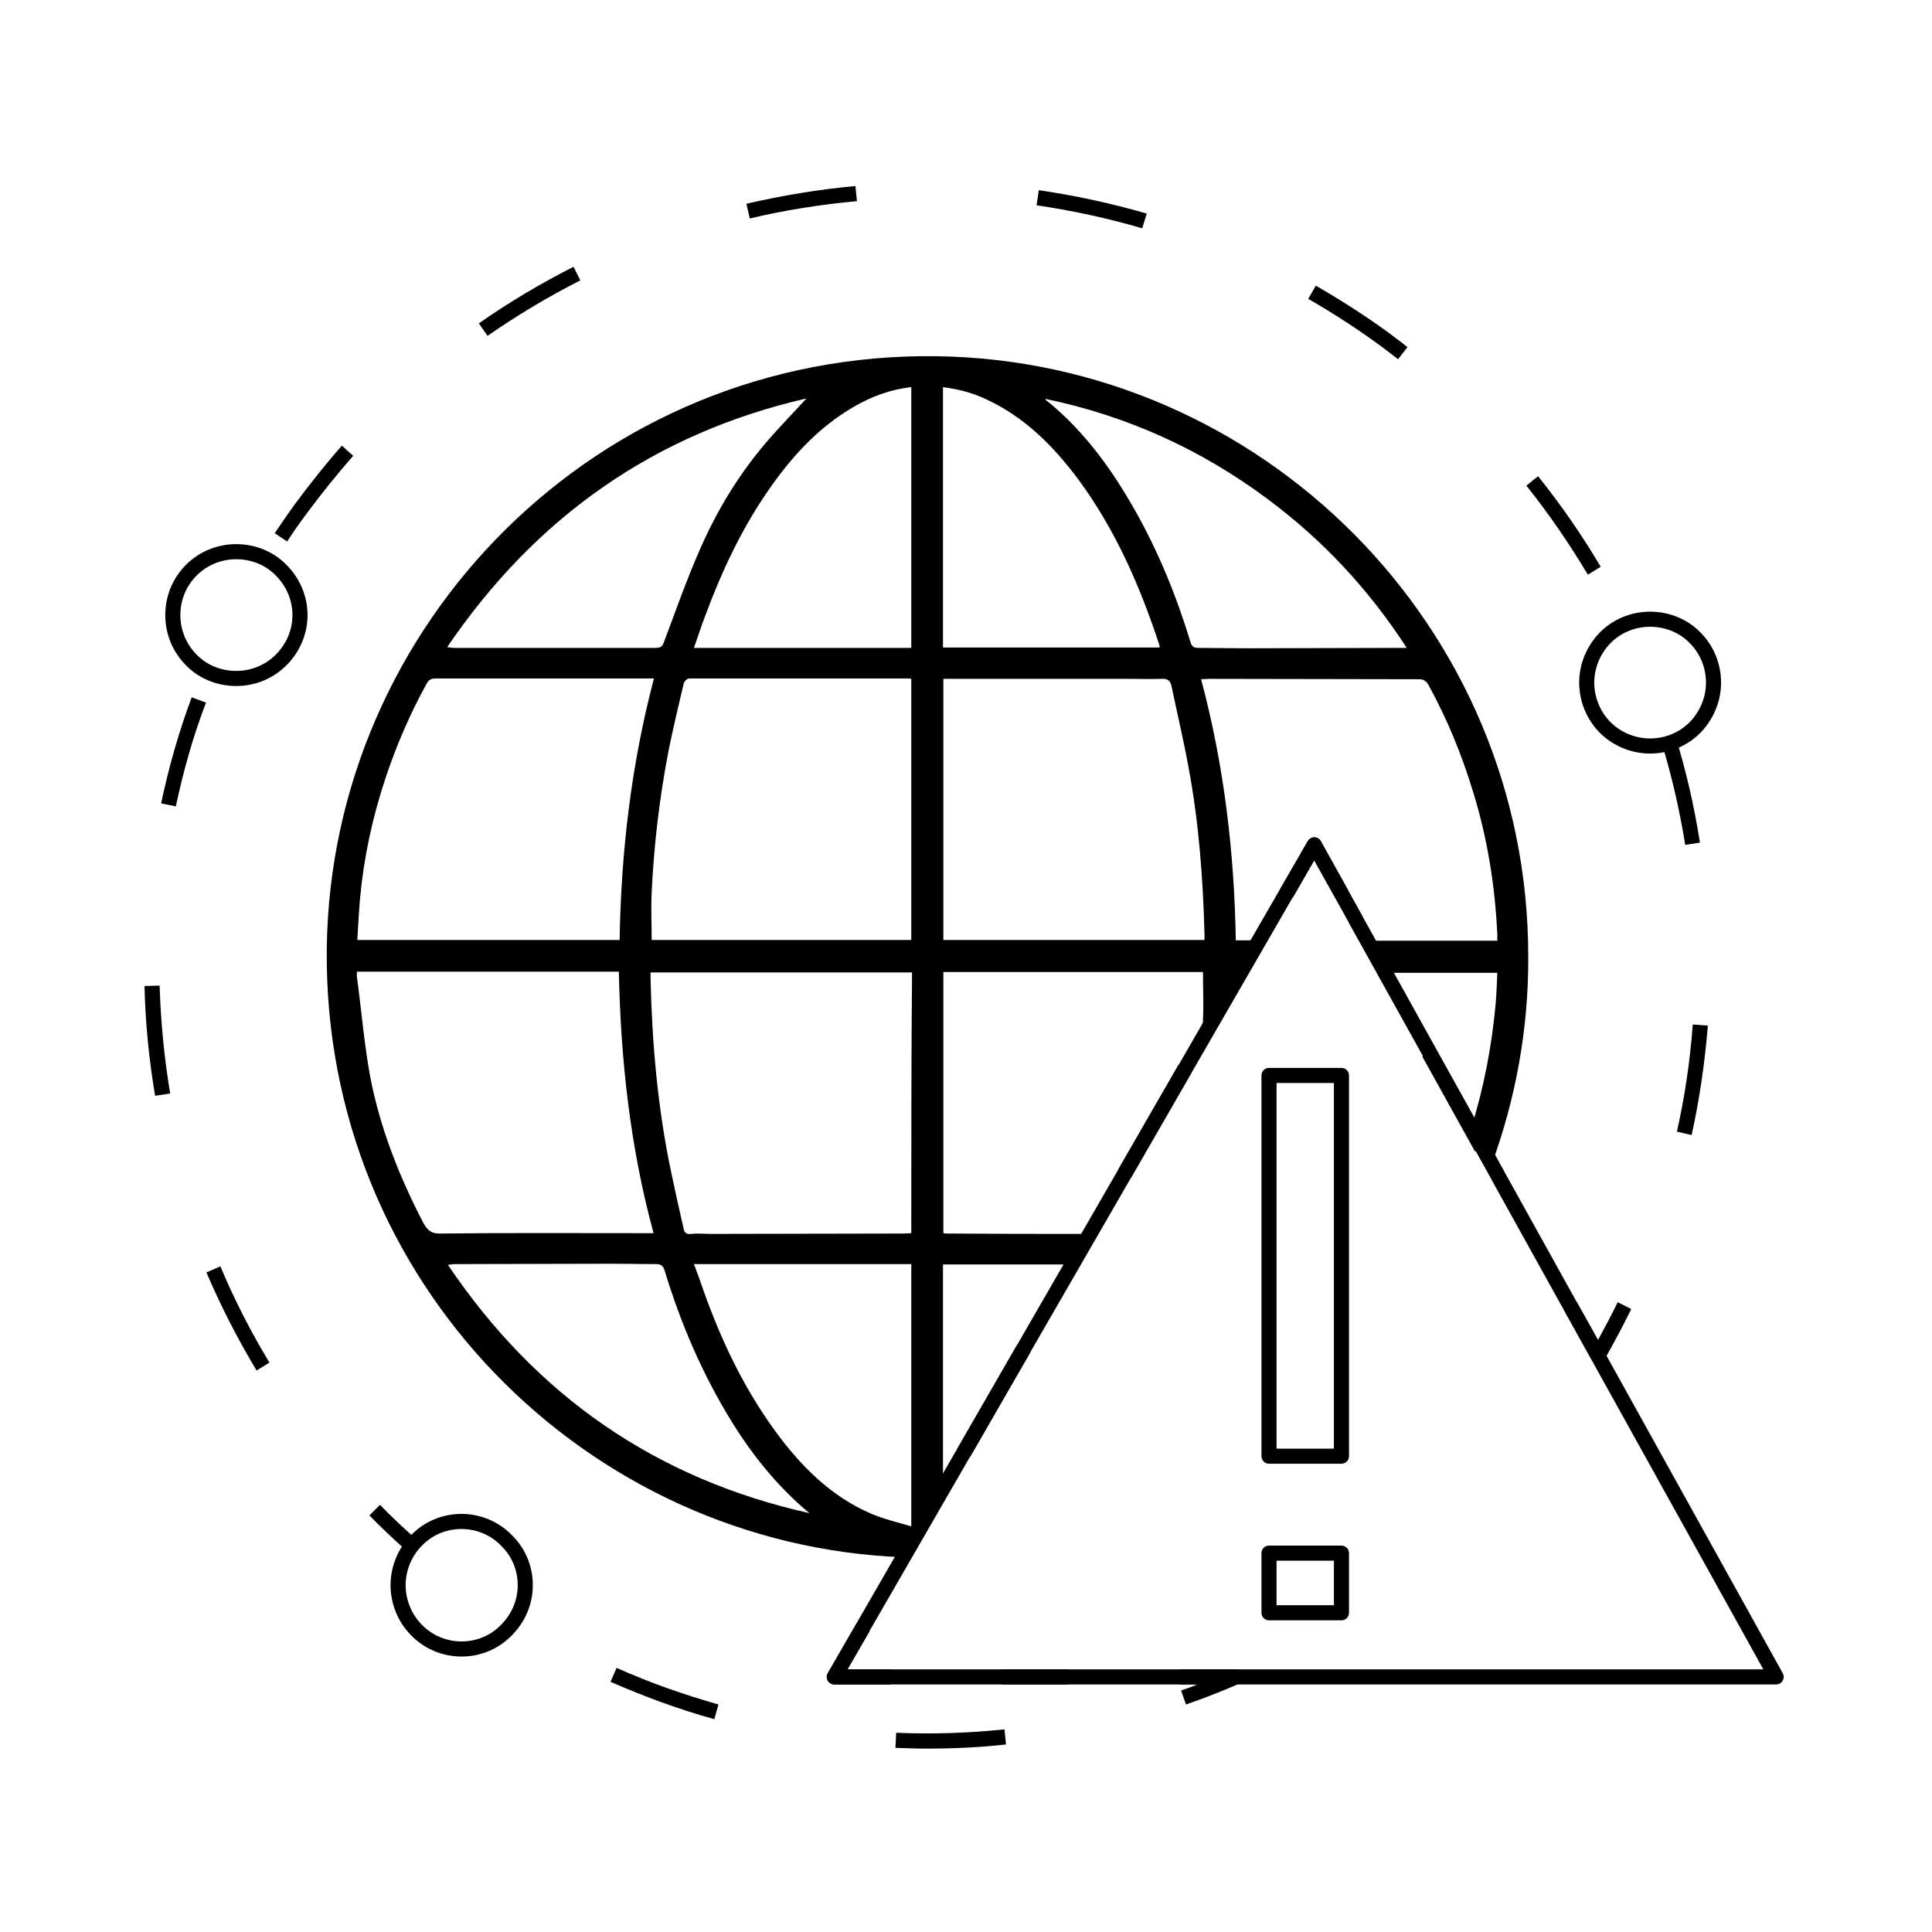 <?xml version="1.0" encoding="utf-8"?>
<!-- Generator: Adobe Illustrator 24.1.2, SVG Export Plug-In . SVG Version: 6.00 Build 0)  -->
<svg version="1.1" id="Layer_1" xmlns="http://www.w3.org/2000/svg" xmlns:xlink="http://www.w3.org/1999/xlink" x="0px" y="0px"
	 viewBox="0 0 512 512" style="enable-background:new 0 0 512 512;" xml:space="preserve">
<style type="text/css">
	.st0{fill-rule:evenodd;clip-rule:evenodd;fill:none;stroke:#000000;stroke-width:4;stroke-linejoin:round;stroke-miterlimit:10;}
</style>
<path class="st0" d="M449.2,169c-3-3.1-7.3-4.9-11.9-4.9c-4.7,0-8.9,1.9-11.9,4.9c-3,3.1-4.9,7.3-4.9,11.9c0,4.6,1.9,8.9,4.9,11.9
	c3,3,7.3,4.9,11.9,4.9c4.7,0,8.9-1.9,11.9-4.9c3-3.1,4.9-7.3,4.9-11.9C454.1,176.2,452.2,172,449.2,169z"/>
<path class="st0" d="M74.5,151.1c-3-3.1-7.3-4.9-11.9-4.9c-4.7,0-8.9,1.9-11.9,4.9c-3.1,3.1-4.9,7.3-4.9,11.9
	c0,4.7,1.9,8.9,4.9,11.9c3,3.1,7.3,4.9,11.9,4.9c4.7,0,8.9-1.9,11.9-4.9c3.1-3.1,5-7.3,5-11.9C79.5,158.4,77.6,154.2,74.5,151.1z"/>
<path class="st0" d="M134.2,408.2c-3-3.1-7.3-5-11.9-5c-4.7,0-8.9,1.9-11.9,5c-3,3-4.9,7.3-4.9,11.9s1.9,8.9,4.9,11.9
	c3,3.1,7.3,5,11.9,5c4.7,0,8.9-1.9,11.9-5c3.1-3.1,5-7.3,5-11.9c0-4.6-1.8-8.7-4.8-11.7L134.2,408.2z"/>
<path class="st0" d="M397.1,311.8l-0.2-0.4l-37.3-67.1c-0.1-0.2-0.3-0.4-0.3-0.6l-11-19.8L221.1,444.4h249.6L397.1,311.8z"/>
<rect x="336.3" y="285" class="st0" width="19.2" height="100.9"/>
<rect x="336.3" y="411.6" class="st0" width="19.2" height="15.8"/>
<path d="M249.9,394.5c0-19.9,0-39.6,0-59.4c11.5,0,22.9,0,34.3,0l4.7-8.1c-12.6,0-25.1,0-37.7-0.1c-0.4,0-0.7,0-1.2-0.1
	c0-23.1,0-46.1,0-69.2c23.2,0,46.1,0,68.8,0c0,4.3,0.2,8.5,0,12.7c-0.1,1.9-0.2,3.7-0.3,5.6l8.9-15.4c0-0.9,0-1.8,0.1-2.8
	c0.5,0,1,0,1.5,0l4.9-8.5c-2.2,0-4.3,0-6.4,0c-0.4-23.4-3.1-46.4-9.2-69.2c0.9,0,1.6-0.1,2.2-0.1c18.5,0,37,0.1,55.4,0.1
	c1.2,0,1.9,0.3,2.6,1.4c5,9.1,8.9,18.6,11.9,28.5c3.8,12.3,5.8,24.9,6.4,37.7c0,0.5,0,1,0,1.7c-11.5,0-22.9,0-34.4,0l4.7,8.5
	c9.9,0,19.8,0,29.7,0c-0.1,2.6-0.2,5.2-0.4,7.8c-1,11.3-3.1,22.4-6.5,33.3l5.4,9.7c6.3-17.2,9.8-35.8,9.7-55
	c0.1-87.7-70.9-158-156.8-159.2c-89.9-1.2-160.6,71.1-161.6,157c-1,88.3,68.9,158.2,153,161.3L249.9,394.5z M319.2,247.4
	c0,0.5,0,1,0,1.7c-23.1,0-46.1,0-69.2,0c0-22.9,0-45.9,0-69.2c0.7,0,1.4,0,2,0c15.6,0,31.2,0,46.8,0c3,0,6,0.1,9,0
	c1.7-0.1,2.4,0.5,2.7,2.1c1.5,7.2,3.2,14.3,4.5,21.5C317.7,217.9,318.8,232.6,319.2,247.4z M336,132.3
	c14.5,10.8,26.7,23.8,36.8,39.4c-1.2,0-2,0-2.7,0c-13.3,0-26.5,0.1-39.8,0.1c-4.3,0-8.5-0.1-12.8-0.1c-1.1,0-1.7-0.4-2-1.5
	c-3.7-12.2-8.5-24-14.8-35.1c-6.1-10.8-13.3-20.7-22.9-28.6c-0.3-0.2-0.7-0.4-0.8-0.8C298.7,110.2,318.3,119.1,336,132.3z
	 M249.9,102.6c3.9,0.5,7.5,1.4,11,3c10.4,4.7,18.2,12.5,24.9,21.5c9.8,13.3,16.3,28.2,21.4,43.7c0.1,0.2,0.1,0.5,0.1,0.8
	c-19.1,0-38.2,0-57.4,0C249.9,148.6,249.9,125.7,249.9,102.6z M241.5,404.5c-3.7-1.1-7.2-1.9-10.5-3.3c-10.8-4.6-18.8-12.7-25.6-22
	c-8.8-12.1-15-25.5-19.8-39.6c-0.5-1.5-1.1-2.9-1.7-4.6c19.3,0,38.3,0,57.6,0C241.5,358.1,241.5,381.1,241.5,404.5z M241.5,326.8
	c-0.7,0-1.3,0.1-1.9,0.1c-17,0-34,0.1-51.1,0.1c-1.8,0-3.6-0.2-5.3,0c-1.5,0.2-1.9-0.5-2.1-1.7c-1.1-4.8-2.2-9.7-3.2-14.5
	c-3.6-17-5.1-34.2-5.5-51.6c0-0.4,0-0.9,0-1.5c23.2,0,46.2,0,69.3,0C241.5,280.6,241.5,303.6,241.5,326.8z M172.7,236.5
	c0.6-12.7,2.1-25.3,4.5-37.7c1.2-5.9,2.6-11.8,4-17.7c0.1-0.5,0.9-1.3,1.4-1.3c19.3,0,38.5,0,57.8,0c0.3,0,0.6,0,1.1,0.1
	c0,23,0,46,0,69.2c-23.1,0-46.1,0-68.8,0C172.7,244.8,172.5,240.6,172.7,236.5z M241.5,102.6c0,23,0,46,0,69.1
	c-19.2,0-38.2,0-57.6,0c1.1-3.1,2-6,3.1-8.8c4.2-11.3,9.3-22.2,16.1-32.2c6.2-9.1,13.4-17.2,23-22.8
	C230.9,105.1,235.9,103.2,241.5,102.6z M213.7,105.6c-2.9,3.2-6.2,6.6-9.4,10.2c-7.7,8.7-13.8,18.5-18.5,29.1
	c-3.7,8.3-6.7,16.9-9.9,25.4c-0.4,1.1-1,1.4-2.1,1.4c-17.8,0-35.6,0-53.4,0c-0.5,0-1-0.1-1.9-0.2
	C142.1,136.8,173.7,114.8,213.7,105.6z M95.4,238.2c1-10.9,3.3-21.6,6.8-32.1c2.9-8.7,6.5-17,10.9-25c0.6-1,1.2-1.3,2.4-1.3
	c18.5,0,37,0,55.5,0c0.7,0,1.4,0,2.3,0c-6,22.8-8.7,45.8-9.1,69.3c-23.2,0-46.2,0-69.5,0C94.9,245.4,95.1,241.8,95.4,238.2z
	 M112.2,324.1c-6.4-12.3-11.5-25.2-14.1-38.8c-1.6-8.7-2.3-17.5-3.5-26.3c-0.1-0.4,0-0.9,0-1.5c23.1,0,46.1,0,69.4,0
	c0.5,23.5,3,46.5,9.2,69.3c-1.8,0-3.3,0-4.8,0c-17.2,0-34.4-0.1-51.6,0.1C114.4,327,113.3,326.1,112.2,324.1z M118.7,335.2
	c0.9-0.1,1.4-0.2,1.8-0.2c13.8,0,27.7-0.1,41.5-0.1c4,0,7.9,0.1,11.9,0.1c1.2,0,1.8,0.4,2.2,1.6c4.3,14.2,10.1,27.7,17.9,40.3
	c5.6,9,12.2,17.2,20.5,24.1C173.8,391.9,142.1,369.9,118.7,335.2z"/>
<g>
	<path d="M236.1,446.4h-15c-0.7,0-1.4-0.4-1.7-1c-0.4-0.6-0.4-1.4,0-2l7.5-13l3.5,2l-5.8,10h11.5V446.4z"/>
	<path d="M257.1,386.1l-3.5-2l16-27.8l3.5,2L257.1,386.1z M299.8,312l-3.5-2l16-27.8l3.5,2L299.8,312z"/>
	<path d="M353.9,238l-5.6-10l-5.7,9.9l-3.5-2l7.5-13c0.4-0.6,1-1,1.7-1c0.7,0,1.4,0.4,1.7,1l7.3,13.1L353.9,238z"/>
	<rect x="383.9" y="277.1" transform="matrix(0.874 -0.485 0.485 0.874 -92.999 223.994)" width="4" height="28.8"/>
	<path d="M423.4,361.1C423.4,361.1,423.4,361.1,423.4,361.1c-0.7,0-1.4-0.4-1.7-1l-7.3-13.1l3.5-1.9l5.6,10c1.8-3.3,3.6-6.7,5.2-10
		l3.6,1.8c-2.2,4.5-4.6,9-7.1,13.4C424.8,360.7,424.1,361.1,423.4,361.1z"/>
	<path d="M245.5,463.4c-2.7,0-5.4-0.1-8.2-0.2l0.2-4c9.5,0.4,19.2,0.1,28.7-0.9l0.4,4C259.6,463.1,252.5,463.4,245.5,463.4z
		 M189.3,455.6c-9.4-2.6-18.6-6-27.5-9.9l1.6-3.7c8.7,3.9,17.8,7.1,27,9.7L189.3,455.6z M108,411.2c-3.5-3.1-6.9-6.3-10.1-9.6
		l2.8-2.8c3.1,3.2,6.4,6.3,9.7,9.2 M68,363.2c-5-8.3-9.5-17.1-13.3-26l3.7-1.6c3.7,8.8,8.1,17.4,13,25.5L68,363.2z M448.3,300.8
		l-3.9-0.9c2.1-9.3,3.5-18.9,4.2-28.4l4,0.3C451.8,281.6,450.4,291.3,448.3,300.8z M41.1,290.4c-1.6-9.6-2.6-19.4-2.8-29.1l4-0.1
		c0.3,9.5,1.2,19.1,2.8,28.6L41.1,290.4z M446.6,223.9c-1.5-9.4-3.7-18.8-6.5-27.9l3.8-1.2c2.9,9.3,5.1,18.9,6.6,28.5L446.6,223.9z
		 M46.6,213.7l-3.9-0.8c2-9.5,4.7-19,8.1-28.1l3.8,1.4C51.2,195,48.6,204.3,46.6,213.7z M420.8,152.3c-4.9-8.2-10.3-16.1-16.3-23.6
		l3.1-2.5c6.1,7.6,11.7,15.7,16.6,24L420.8,152.3z M76.1,143.5l-3.3-2.2c1.7-2.5,3.4-5,5.2-7.5c4-5.4,8.2-10.7,12.6-15.7l3,2.7
		c-4.3,4.9-8.5,10.1-12.4,15.4C79.4,138.6,77.7,141,76.1,143.5z M370.5,95.2c-1.7-1.3-3.3-2.6-5-3.8c-6-4.4-12.4-8.5-18.8-12.2
		l2-3.5c6.6,3.8,13,7.9,19.2,12.4c1.7,1.3,3.5,2.6,5.1,3.9L370.5,95.2z M129.2,89l-2.3-3.3c8-5.6,16.4-10.6,25.1-15l1.8,3.6
		C145.3,78.6,137,83.6,129.2,89z M302.7,60.5c-9.2-2.7-18.6-4.7-28-6.1l0.6-4c9.6,1.4,19.3,3.5,28.6,6.2L302.7,60.5z M198.7,57.9
		l-0.9-3.9c9.5-2.2,19.2-3.8,28.9-4.7l0.4,4C217.5,54.2,207.9,55.7,198.7,57.9z"/>
	<path d="M314.3,451.7L313,448c1.4-0.5,2.9-1,4.3-1.6h-4.7v-4h15c0.9,0,1.8,0.7,2,1.6c0.2,0.9-0.3,1.9-1.2,2.2
		C323.8,448.2,319,450.1,314.3,451.7z"/>
	<rect x="265.5" y="442.4" width="17.6" height="4"/>
</g>
</svg>
